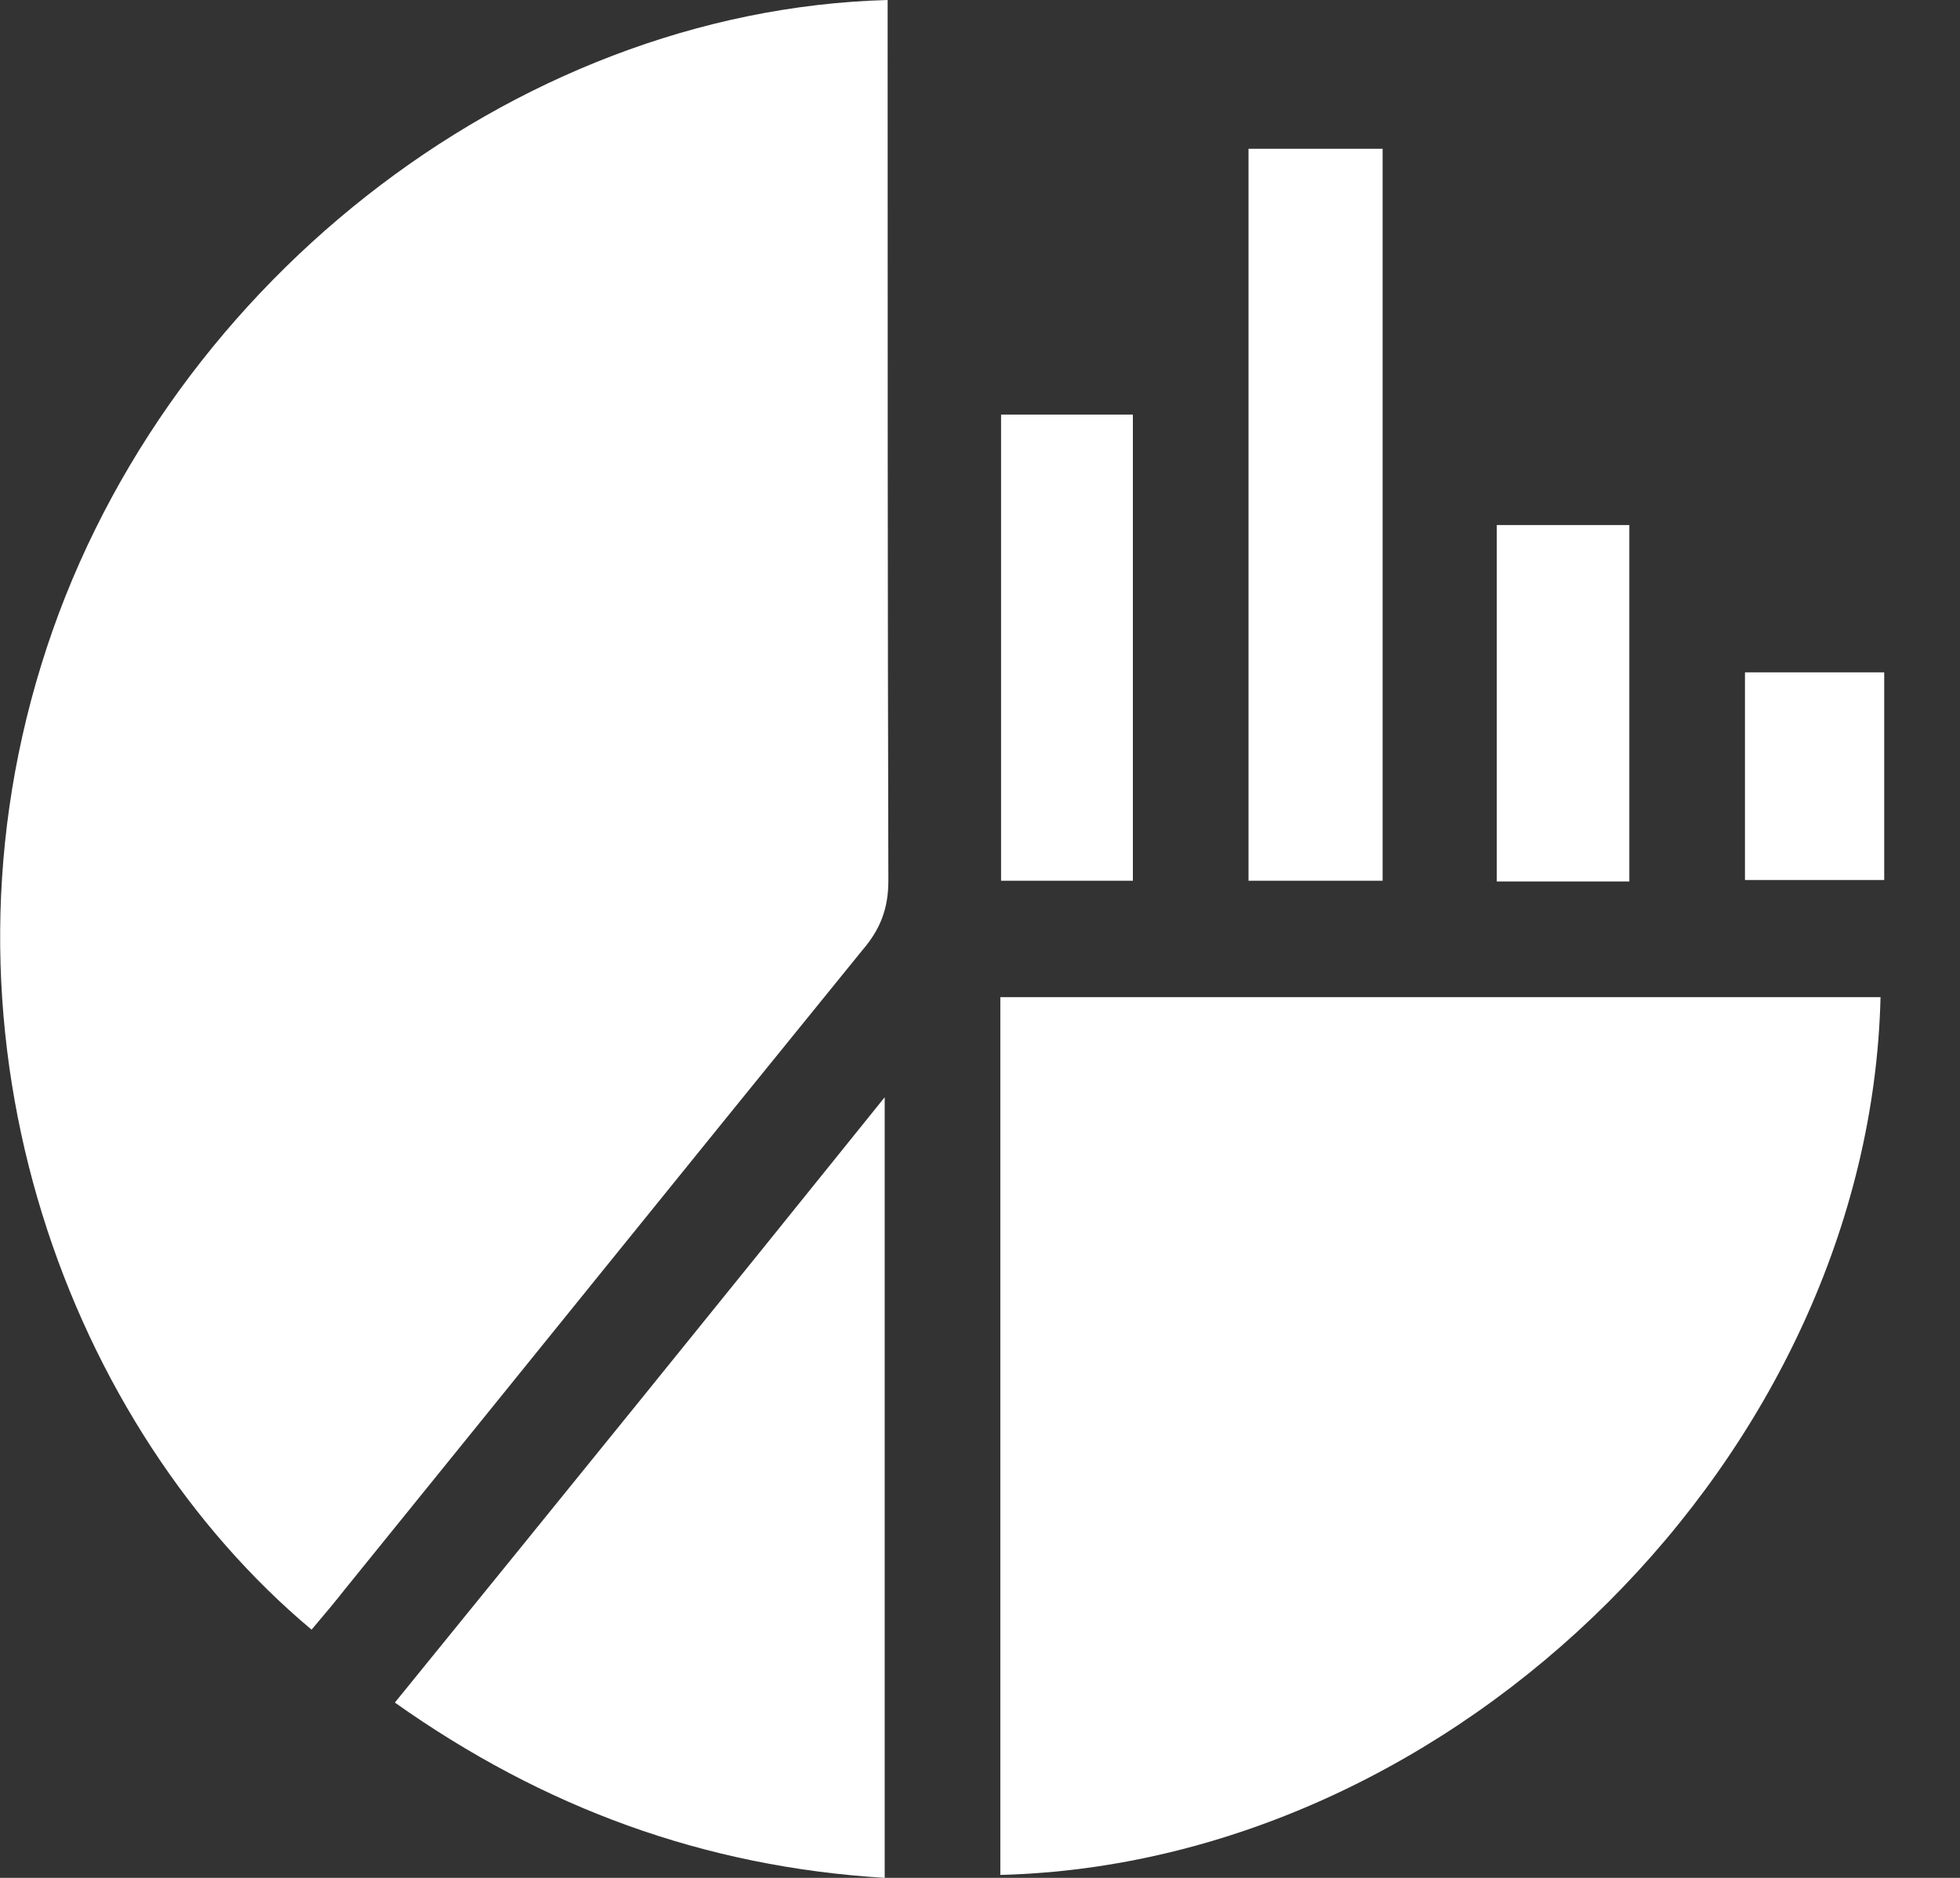 <svg width="24" height="23" viewBox="0 0 24 23" fill="none" xmlns="http://www.w3.org/2000/svg">
<rect x="0" y="0" width="24" height="23" fill="#333333" stroke="none"/>
<g clip-path="url(#clip0_7_7665)">
<path d="M10.869 0C10.869 0.198 10.869 0.361 10.869 0.514C10.869 3.942 10.869 7.36 10.878 10.787C10.878 11.13 10.778 11.383 10.562 11.635C8.451 14.233 6.35 16.84 4.239 19.446C4.104 19.618 3.96 19.789 3.815 19.96C0.866 17.489 -0.929 12.79 0.505 8.145C1.912 3.563 6.26 0.126 10.869 0Z" fill="white"/>
<path d="M12.249 22.964C12.249 19.392 12.249 15.82 12.249 12.213C15.838 12.213 19.437 12.213 23.027 12.213C22.892 17.796 17.85 22.82 12.249 22.964Z" fill="white"/>
<path d="M10.833 13.439C10.833 16.704 10.833 19.825 10.833 23C8.623 22.865 6.656 22.143 4.835 20.853C6.828 18.4 8.794 15.974 10.833 13.439Z" fill="white"/>
<path d="M16.93 10.787C16.389 10.787 15.848 10.787 15.288 10.787C15.288 7.802 15.288 4.826 15.288 1.822C15.838 1.822 16.38 1.822 16.93 1.822C16.93 4.826 16.93 7.793 16.93 10.787Z" fill="white"/>
<path d="M12.258 5.078C12.79 5.078 13.313 5.078 13.872 5.078C13.872 6.972 13.872 8.866 13.872 10.787C13.34 10.787 12.826 10.787 12.258 10.787C12.258 8.893 12.258 6.999 12.258 5.078Z" fill="white"/>
<path d="M19.951 10.796C19.392 10.796 18.869 10.796 18.328 10.796C18.328 9.344 18.328 7.91 18.328 6.431C18.851 6.431 19.383 6.431 19.951 6.431C19.951 7.865 19.951 9.308 19.951 10.796Z" fill="white"/>
<path d="M23.072 8.235C23.072 9.092 23.072 9.913 23.072 10.778C22.513 10.778 21.954 10.778 21.367 10.778C21.367 9.94 21.367 9.101 21.367 8.235C21.936 8.235 22.486 8.235 23.072 8.235Z" fill="white"/>
</g>
<defs>
<clipPath id="clip0_7_7665">
<rect width="23.072" height="23" fill="white"/>
</clipPath>
</defs>
</svg>

